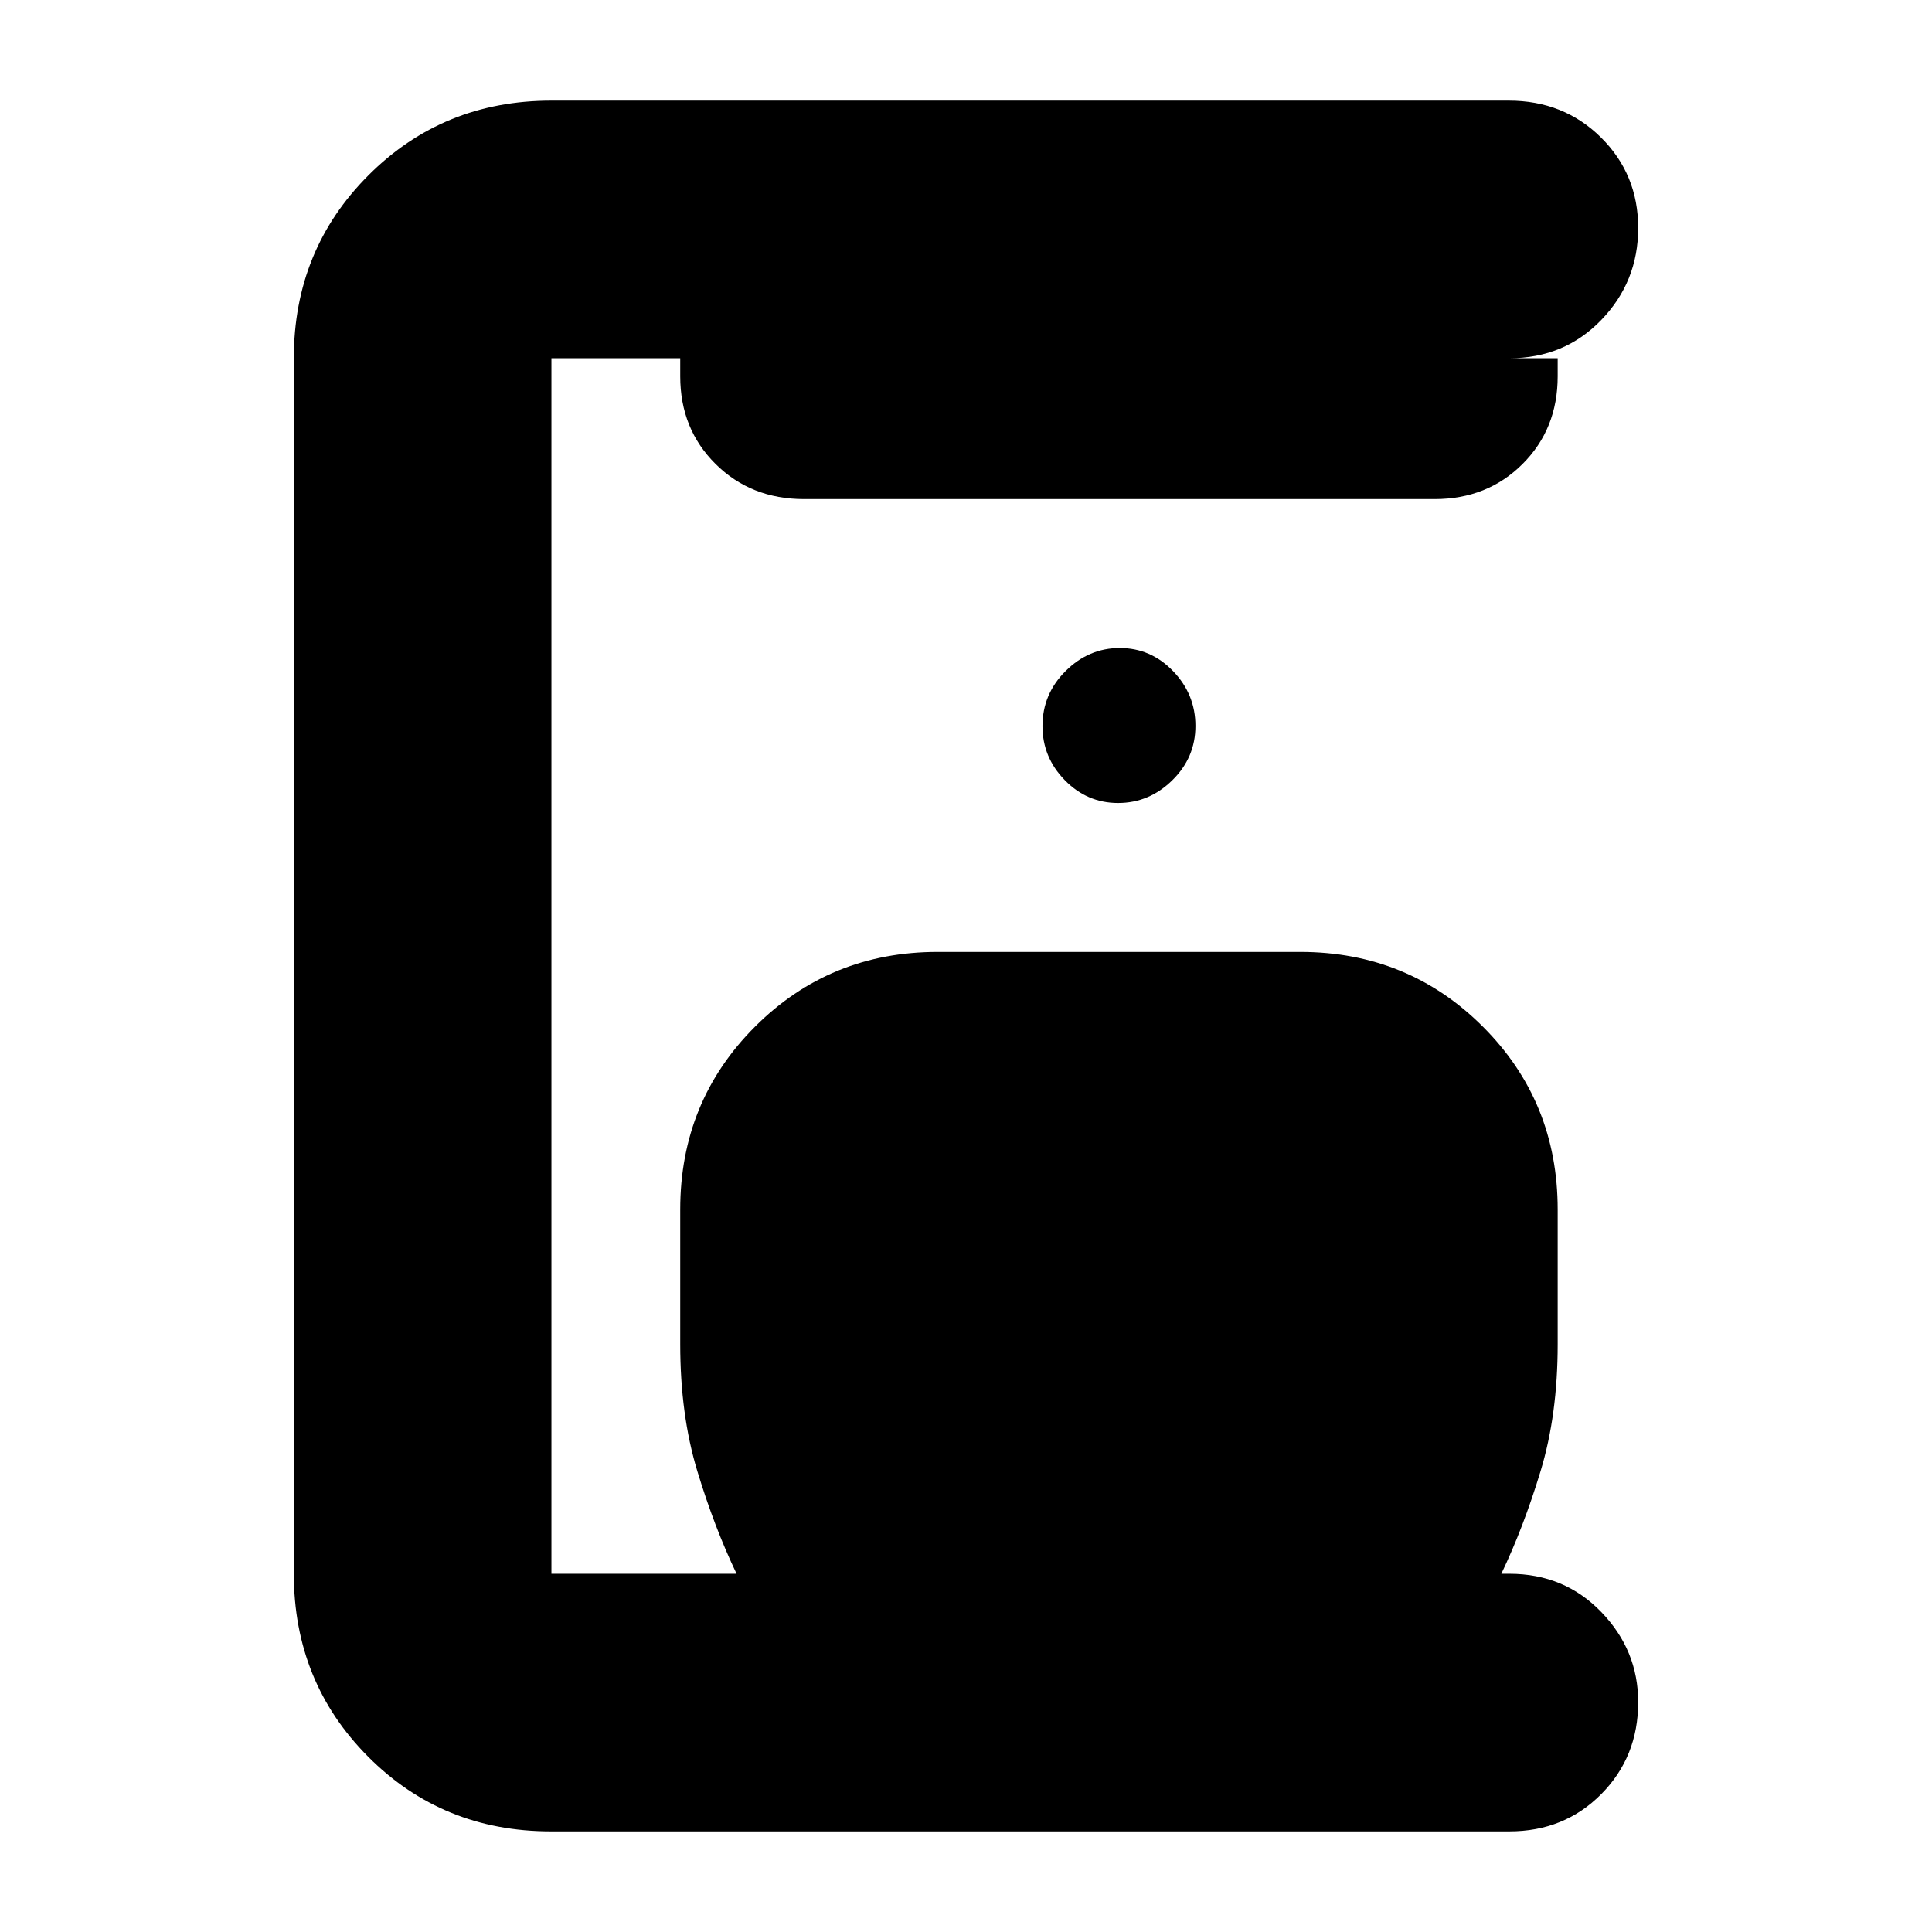 <svg xmlns="http://www.w3.org/2000/svg" height="20" viewBox="0 -960 960 960" width="20"><path d="M273.72-50q-53.84 0-90.78-37.09T146-178v-604q0-53.83 37.08-90.91Q220.15-910 273.96-910h475.75q27.29 0 45.79 18.29t18.5 45Q814-820 795.65-801T750-782h24v9q0 26.15-17.47 43.57Q739.06-712 712.84-712H399.56q-26.41 0-43.98-17.43Q338-746.85 338-773v-9h-64v604h92q-11-23-19.5-51t-8.5-63v-67q0-53.7 37.15-90.85Q412.3-487 466-487h180q53.7 0 90.85 37.15Q774-412.7 774-359v67q0 35-8.5 63T746-178h4q27.3 0 45.65 18.99Q814-140.02 814-114.21 814-87 795.64-68.5 777.29-50 749.98-50H273.72Zm281.86-511q15.42 0 26.92-11.28 11.5-11.28 11.5-27t-11.08-27.22q-11.08-11.5-26.5-11.5t-26.92 11.43Q518-615.15 518-599.21q0 15.51 11.08 26.86t26.5 11.35Z"/></svg>
